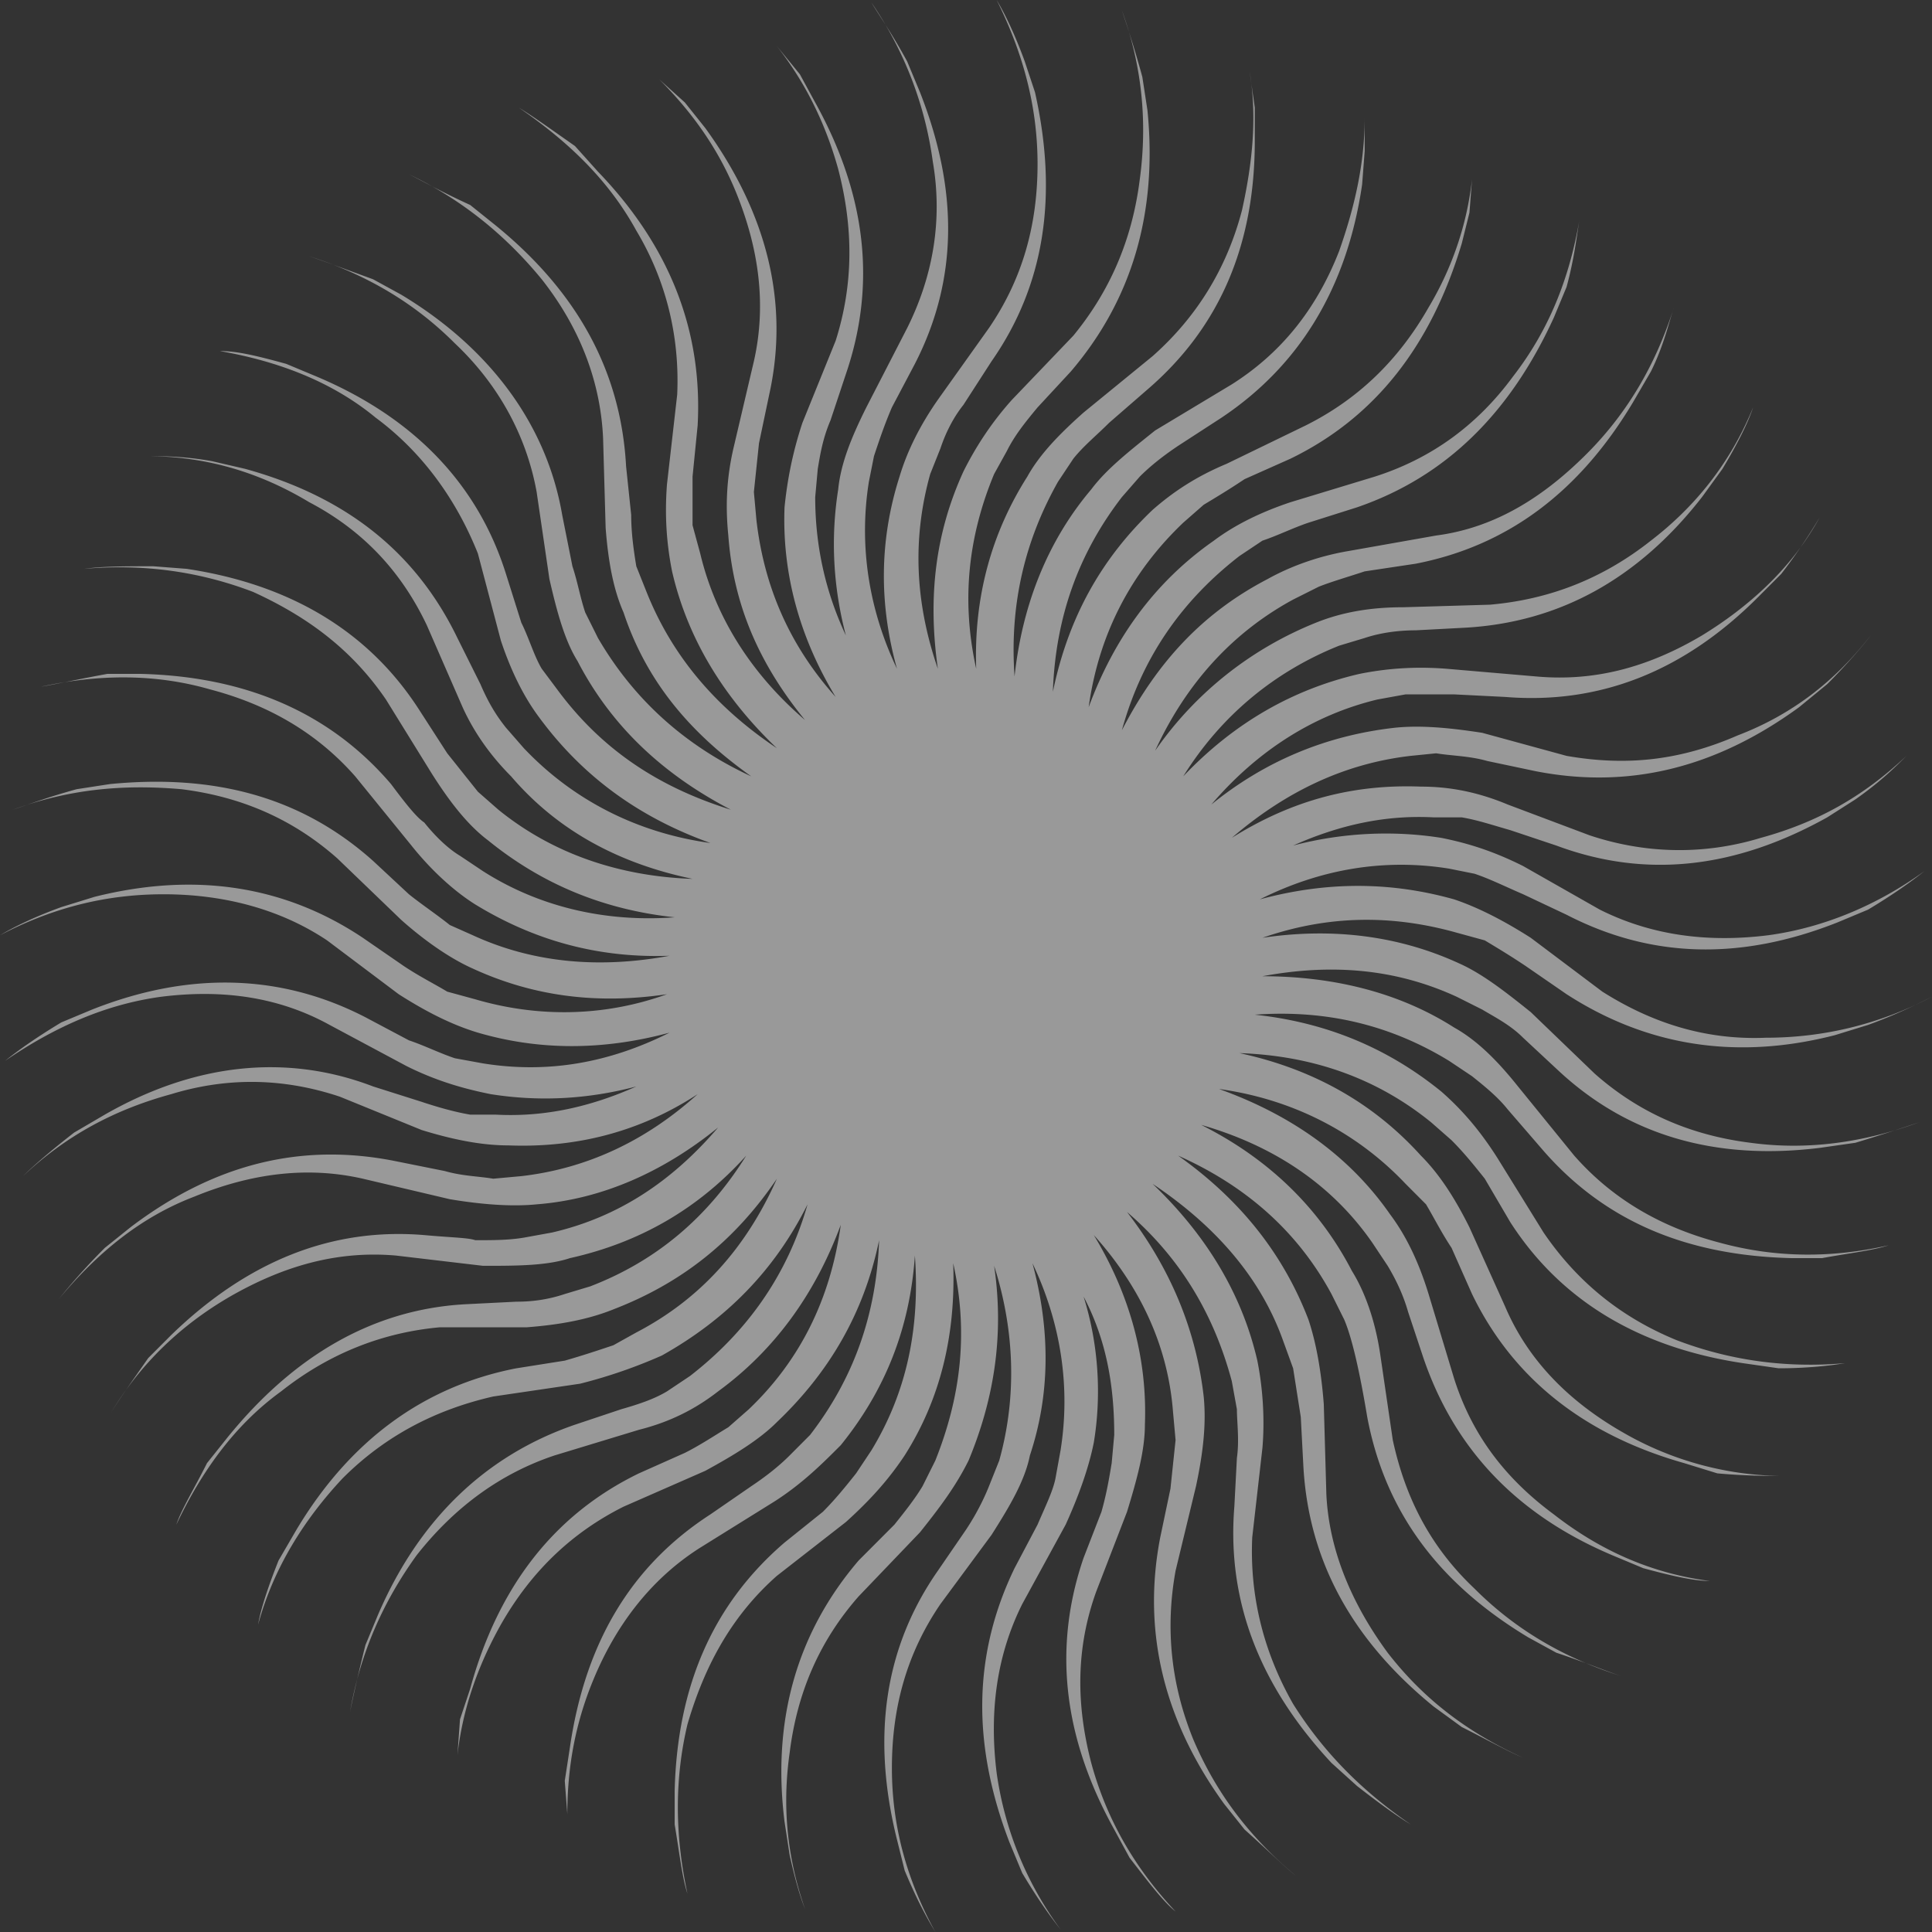 <svg width="344" height="344" fill="none" xmlns="http://www.w3.org/2000/svg"><rect width="100%" height="100%" fill="#333333" stroke="none"/><path d="M43.68 83.49c18.202 5.019 30.486 15.057 37.767 30.113l4.095 8.214c1.366 3.191 2.73 5.473 4.55 7.755l3.186 3.65c8.645 9.126 20.021 15.057 33.217 16.88-12.74-4.561-22.752-11.862-30.485-22.356-2.731-3.649-5.007-8.211-6.826-13.687l-4.097-15.512c-3.64-9.126-9.555-17.792-18.202-24.183-7.735-6.388-17.29-10.036-27.756-11.86 3.184 0 6.826.91 11.83 2.282l5.46 2.28c17.29 7.298 28.667 19.16 33.673 35.129l2.73 8.67c1.364 2.738 2.275 5.932 3.64 8.214l2.73 3.649c7.735 10.494 17.746 17.337 30.943 21.443-12.287-6.386-21.386-15.056-27.302-26.464-2.275-3.648-3.642-8.669-5.005-14.597l-2.276-15.512c-1.819-10.038-6.824-19.162-14.561-26.465-7.281-7.3-15.926-12.315-25.936-15.512 2.729.915 6.37 2.282 11.376 4.107l5.003 2.738c15.926 9.582 25.938 23.269 28.669 39.237l1.819 9.125c.911 2.738 1.364 5.474 2.276 8.211l2.274 4.564c6.371 10.948 15.471 19.162 27.302 24.637-10.921-7.757-18.657-16.881-22.752-29.201-1.819-4.105-2.73-9.123-3.185-15.053l-.454-15.969c-.456-10.04-4.097-19.62-10.922-28.288-6.37-7.755-14.105-14.143-23.661-18.704 2.73 1.367 5.914 3.192 10.92 5.474l4.55 3.65c14.562 11.86 22.297 26.005 23.208 42.886l.909 8.669c0 3.192.455 6.387.91 9.125l1.819 4.562c4.551 11.407 12.288 20.532 23.208 27.831-9.556-9.125-15.926-19.618-18.656-31.482-.909-4.561-1.364-9.58-.909-15.512l1.82-15.968c.455-10.036-1.82-20.074-7.281-29.199-5.005-9.125-12.287-15.968-20.931-21.9 2.274 1.37 5.461 3.65 10.012 6.843l4.094 4.564c12.741 13.23 18.657 28.286 17.746 45.167l-.908 9.125v8.67l1.364 5.017c2.73 11.407 9.1 21.443 18.656 29.657-8.192-10.04-12.743-20.533-13.651-32.851-.456-4.562-.456-9.582.908-15.512l3.642-15.512c2.275-10.038.909-20.074-3.185-30.112-3.184-7.754-7.735-14.145-13.652-20.074l4.55 4.105 3.641 4.561c10.921 15.058 15.016 31.024 11.376 47.45l-1.821 8.669-.909 8.671.455 5.016c1.365 11.863 5.915 22.357 14.105 31.482-6.37-10.494-9.554-21.901-9.101-33.764.455-4.561 1.366-9.578 3.186-15.054l5.915-14.601c3.186-10.036 3.186-20.074.455-30.566-2.274-8.212-5.915-15.512-10.921-21.9l4.095 5.016 2.73 5.02c9.101 16.425 10.921 32.393 5.462 48.362l-2.731 8.213c-1.366 3.194-1.82 5.932-2.275 8.667l-.456 5.02c0 8.669 1.821 16.881 5.462 24.637-2.275-8.669-2.731-17.337-1.367-26.004.455-4.564 2.275-9.126 5.005-14.602l7.282-14.145c4.551-9.123 6.37-19.16 4.55-29.653-1.366-10.038-5.006-19.619-10.92-28.288 1.364 2.282 3.639 5.476 6.369 10.495l2.275 5.475c6.826 17.337 6.826 33.305-.91 48.363l-4.095 7.754c-1.365 3.195-2.275 5.933-3.186 8.67l-.908 4.56c-1.821 11.408 0 22.813 5.005 33.309-3.186-11.407-3.186-22.814.453-34.219 1.366-4.563 3.641-9.125 6.826-13.687l9.101-12.778c5.917-8.667 8.648-18.246 8.648-29.198 0-10.493-2.73-20.074-7.282-29.199 1.365 2.282 3.184 5.933 5.006 10.95l1.819 5.476c4.095 18.25 1.82 34.218-7.737 47.905l-5.005 7.756c-1.82 2.28-3.184 5.018-4.095 7.757l-1.82 4.563c-3.185 11.405-2.729 22.812 1.365 34.675-1.82-12.776-.453-24.183 4.55-35.131 1.821-3.651 4.55-8.213 8.648-12.774l10.921-11.408c6.37-7.758 10.465-16.88 11.831-27.831 1.364-10.037.453-20.075-3.186-30.112.911 2.738 2.275 6.844 3.639 11.862l.911 5.932c1.82 18.25-2.73 33.763-13.651 46.537l-5.914 6.386c-2.275 2.738-4.097 5.02-5.461 7.757l-2.275 4.107c-4.55 10.949-5.914 22.356-3.187 34.675-.453-12.776 2.731-24.183 9.102-34.219 2.275-4.105 5.916-7.757 10.012-11.407l12.287-10.038c7.735-6.844 13.196-15.512 15.927-26.005 1.819-8.214 2.727-16.424 1.363-24.637l.911 6.387v5.93c0 18.707-6.371 33.305-19.112 44.257l-6.825 5.93c-2.276 2.282-4.551 4.105-6.37 6.387l-2.731 4.105c-5.915 10.494-8.646 21.901-7.737 34.675 1.367-12.774 5.918-24.18 13.651-33.304 2.73-3.653 6.826-6.845 11.377-10.497l13.65-8.21c8.648-5.476 15.018-13.23 19.112-23.725 2.731-7.756 4.55-15.514 4.55-23.725v5.93l-.455 5.932c-2.731 18.703-11.376 32.392-25.027 41.515l-7.735 5.02c-2.73 1.825-5.006 3.65-6.826 5.475l-3.186 3.649c-7.737 10.038-11.832 21.445-12.287 34.675 2.731-13.23 8.648-23.727 17.748-32.393 3.639-3.192 7.734-5.93 13.196-8.213l14.106-6.842c9.102-4.562 16.38-11.407 21.841-20.99 4.095-6.842 6.826-14.596 7.737-22.811l-.455 5.932-1.366 5.474c-5.46 18.25-15.471 31.022-30.486 38.324l-8.192 3.65c-2.729 1.826-5.004 3.193-7.28 4.562l-3.641 3.192c-9.101 8.669-15.016 19.621-16.835 32.851 4.55-12.319 11.83-22.356 22.296-29.657 3.64-2.736 8.19-5.017 13.652-6.844l15.015-4.56c10.012-3.195 18.201-9.126 24.572-17.794 6.372-8.213 10.011-17.338 11.831-27.832-.455 2.738-.908 6.845-2.275 11.863l-2.275 5.474c-7.734 16.881-19.11 28.288-35.036 33.761l-8.648 2.738c-2.729.915-5.46 2.282-8.19 3.194L220.686 99c-10.011 7.757-17.292 17.794-20.931 31.024 6.37-12.32 14.562-20.989 25.938-26.917 4.095-2.282 9.101-4.107 14.559-5.02l15.471-2.737c10.468-1.367 19.112-6.843 26.849-14.598 7.28-7.302 12.285-15.968 15.471-26.008-.911 2.738-1.819 6.846-4.095 11.407l-3.186 5.476c-9.556 15.968-22.296 25.548-38.678 28.742l-9.101 1.367c-2.731.913-5.913 1.827-8.19 2.738l-4.55 2.282c-10.923 5.932-19.112 15.057-24.573 26.917 7.28-10.493 17.292-18.25 28.668-22.812 4.55-1.826 9.556-2.736 15.47-2.736l15.471-.457c10.468-.912 20.021-4.561 28.668-11.407 7.735-5.932 14.105-13.687 18.202-23.725-.911 2.738-2.731 6.388-5.462 10.95l-3.638 5.019c-11.376 14.601-25.483 22.356-42.32 23.268l-8.646.457c-3.185 0-6.37.458-9.101 1.369l-4.55 1.369c-11.376 4.563-20.931 12.317-27.757 23.268 9.101-9.58 19.567-15.512 31.397-18.25 4.549-.911 9.556-1.369 15.473-.911l15.926 1.367c10.01.913 19.565-1.367 29.577-7.299 8.19-5.017 15.926-11.861 20.93-20.987a99.557 99.557 0 01-6.826 10.036l-4.095 4.107c-13.195 13.233-28.21 19.163-45.047 17.794l-9.102-.456h-8.645l-5.005.91c-11.377 2.738-21.389 9.126-29.578 18.707 9.557-7.755 20.477-12.318 32.765-13.687 4.55-.456 9.554 0 15.47.913l15.015 4.104c10.468 1.826 20.022.915 30.488-3.648 9.557-3.651 17.291-9.582 23.661-17.794-1.364 1.826-4.095 5.018-7.735 8.67l-5.005 4.105c-15.015 10.949-30.488 14.598-46.867 11.405l-8.648-1.823c-3.184-.915-6.37-.915-9.102-1.371l-4.55.456c-11.829 1.369-22.296 6.387-31.852 14.603 10.923-6.844 21.844-9.583 33.676-9.127 5.003 0 10.009.911 15.47 3.193l14.559 5.476c9.557 3.193 20.024 3.649 30.489.457 10.012-2.738 18.201-7.3 25.938-14.603-1.822 1.826-4.55 4.564-9.101 7.759l-5.006 3.193c-16.381 9.126-32.307 10.949-48.234 5.018l-8.19-2.738c-3.186-.911-5.917-1.823-8.648-2.28h-5.004c-8.648-.456-16.837 1.369-25.027 5.018 8.646-2.28 17.745-2.738 26.392-1.367 4.55.91 9.101 2.281 14.561 5.015l13.652 7.759c9.1 4.561 19.11 5.93 30.031 4.561 10.011-1.367 19.567-5.474 27.757-11.405-2.275 1.823-5.459 4.105-10.01 6.844l-5.461 2.281c-17.29 6.843-33.217 6.387-48.235-1.368l-7.735-3.651c-3.185-1.367-5.916-2.738-8.648-3.649l-4.549-.912c-11.377-1.826-22.753 0-33.674 5.474 11.832-3.195 23.208-3.195 34.584 0 4.095 1.369 8.646 3.65 13.652 6.845l12.74 9.582c8.647 5.472 18.201 8.667 29.123 8.211 10.011 0 20.022-2.282 29.578-7.3-2.731 1.369-6.372 3.194-11.376 5.017l-5.916 1.826c-17.746 4.561-33.672 1.825-47.78-7.299l-7.282-5.018c-2.727-1.825-5.003-3.194-7.278-4.561l-5.006-1.371c-11.377-3.193-22.752-3.193-34.583.914 12.287-1.825 24.116-.458 35.038 4.562 4.096 1.825 8.191 5.019 12.741 8.669l11.376 10.949c7.737 6.843 16.837 10.95 27.758 12.319 10.009 1.367 20.021 0 30.032-3.65-2.73.912-6.825 2.281-11.375 3.65l-6.373.911c-18.654 2.282-34.127-2.28-46.412-13.687l-6.37-5.93c-2.274-2.282-5.005-3.649-7.281-5.018l-4.55-2.281c-10.92-5.02-22.296-5.93-34.583-3.649 12.287 0 24.116 2.738 34.127 9.126 4.095 2.279 7.736 5.929 11.376 10.492l10.013 12.32c6.825 7.754 15.471 12.774 25.935 15.512 10.012 2.738 20.021 2.738 30.033.456-2.731.911-6.826 1.367-11.831 2.282h-5.459c-19.112-.458-33.674-6.845-44.595-19.621l-5.914-6.844c-1.82-2.282-4.094-4.105-6.371-5.93l-4.096-2.738c-10.466-6.387-21.842-9.124-34.582-8.211 12.74 1.367 23.661 5.931 33.217 13.687 3.639 3.192 6.825 6.843 10.011 11.863l8.19 13.231c5.915 8.669 13.652 15.055 23.663 19.16 9.555 3.651 19.566 5.02 30.031 4.107-2.728.454-6.825.913-11.829.913l-6.372-.913c-18.201-2.736-32.306-10.951-41.406-25.092l-4.55-7.757c-1.823-2.282-3.642-4.561-5.917-6.844l-3.639-3.194c-9.556-7.757-20.932-11.862-34.128-12.318 12.741 2.738 23.662 8.669 32.309 18.25 3.183 3.192 5.913 7.299 8.645 12.774l6.37 14.143c4.095 9.582 11.376 16.883 20.932 22.356 8.646 5.019 18.657 7.758 28.666 7.758-2.729 0-6.825 0-11.831-.456l-5.914-1.825c-17.746-5.02-30.488-15.058-37.768-30.112l-3.641-8.212c-1.819-2.738-3.184-5.476-4.55-7.759l-3.639-3.649c-8.645-9.123-20.021-15.055-33.218-16.881 12.742 4.562 23.206 11.864 30.487 22.356 2.731 3.651 5.006 8.215 6.825 14.145l4.55 15.054c3.186 10.038 9.102 17.796 17.746 24.183 8.193 6.387 17.292 10.493 27.758 11.864-2.731 0-6.826-.915-11.832-2.282l-5.46-2.282c-17.292-7.3-28.213-19.162-33.673-35.132l-2.729-8.21c-.911-3.195-2.274-5.933-3.641-8.215l-2.731-4.105c-7.278-10.495-17.745-17.337-30.485-20.988 11.831 5.932 20.931 14.601 26.847 26.006 2.274 3.649 4.094 8.67 5.005 14.6l2.274 15.514c2.276 10.492 6.826 19.16 14.56 26.461 7.282 7.3 15.926 12.319 25.939 15.512-2.731-.911-5.915-2.282-11.376-4.105l-5.005-2.738c-15.927-9.582-25.484-22.356-28.667-39.239-1.366-8.211-2.73-14.141-4.095-17.335l-2.274-4.562c-5.917-10.95-15.018-19.164-27.303-24.637 10.92 7.754 18.654 17.335 23.206 29.199 1.366 4.105 2.274 9.125 2.73 15.055l.455 15.969c.456 10.038 4.551 19.618 10.921 28.288 6.37 8.21 14.107 14.143 24.118 18.706-3.185-1.371-6.371-3.196-10.922-5.476l-5.004-3.648c-14.561-11.864-22.298-26.009-23.208-42.888l-.455-8.671-1.364-8.667-1.822-5.02c-4.095-11.407-12.285-20.53-23.206-27.83 9.555 9.126 15.928 19.619 18.655 31.481.912 4.563 1.367 10.036.911 15.512l-1.819 15.968c-.456 10.038 1.819 20.074 7.281 29.655 5.459 8.669 12.285 15.512 20.93 21.445-2.274-1.369-5.458-3.65-9.553-6.843l-4.55-4.107c-12.744-13.689-18.657-28.743-17.293-45.626l.455-8.667c.455-3.192 0-6.386 0-8.669l-.911-5.02c-3.184-11.861-9.101-21.897-18.654-30.111 7.734 10.038 12.284 20.989 13.651 32.849.453 4.564 0 9.582-1.367 15.969l-3.638 15.055c-1.82 10.038-.912 20.076 3.183 30.112 4.097 9.583 10.012 17.339 18.201 24.183-2.275-1.828-5.003-4.561-9.1-8.213l-3.64-4.563c-10.92-15.056-14.562-31.024-11.376-47.45l1.819-8.669.912-8.667-.456-5.02c-.911-11.863-5.914-22.356-14.106-31.48 6.37 10.494 9.556 21.899 9.1 33.763 0 4.561-1.363 9.582-3.183 15.512l-5.461 14.143c-3.639 10.036-3.639 20.074-.911 30.568 2.73 10.038 7.736 18.706 15.018 26.462-2.275-1.823-5.006-5.476-8.193-9.581l-2.728-5.018c-9.102-16.427-10.923-32.395-5.461-48.364l3.186-8.211c.908-3.194 1.365-5.93 1.82-8.669l.455-5.02c0-8.667-1.367-16.881-5.461-24.635 2.73 8.667 3.186 17.791 1.82 26.004-.909 4.561-2.731 9.582-5.006 14.599l-7.734 14.146c-4.551 9.125-5.917 19.16-4.551 30.111a61.43 61.43 0 0011.376 27.83c-1.819-2.282-4.094-5.474-6.824-10.037l-2.276-5.475c-6.826-17.792-6.37-33.761.909-48.817l4.097-7.758c1.364-3.195 2.728-5.93 3.183-8.211l.911-5.02c1.82-11.405 0-22.812-5.005-33.306 3.186 11.863 3.186 23.268-.455 34.219-.909 4.561-3.64 9.123-6.826 14.143l-9.101 12.32c-5.914 8.669-8.645 18.249-8.645 29.198 0 10.493 2.73 20.075 7.737 29.199-1.367-2.28-3.186-5.472-5.462-10.949l-1.363-5.476c-4.55-18.25-2.276-34.219 7.279-47.906l5.005-7.298c1.819-2.738 3.187-5.476 4.095-7.758l1.822-4.562c3.183-11.407 2.728-23.268-.911-34.675 1.82 12.32 0 23.725-4.55 34.675-2.275 4.562-5.006 8.211-8.646 12.775l-10.921 11.405c-6.826 7.758-10.923 16.883-12.286 27.831-1.364 9.582-.456 18.707 2.73 27.832-.911-2.282-1.82-5.476-2.73-9.582l-.911-5.93c-2.275-18.25 2.274-33.761 13.197-46.538l6.37-6.386c1.819-2.28 3.64-4.562 5.006-6.844l2.275-4.562c4.55-11.407 5.914-22.812 3.183-35.131.456 12.776-2.275 24.181-8.646 34.219-2.729 4.107-5.913 7.755-10.464 11.861l-12.288 9.582c-7.737 6.844-12.74 15.512-15.926 26.463-2.274 9.582-2.274 19.619 0 30.111-.911-2.738-1.364-6.844-2.274-12.318v-5.932c.455-18.706 6.824-33.304 19.566-44.252l6.825-5.476c2.276-2.282 4.098-4.563 5.917-6.844l2.731-4.107c6.369-10.494 8.645-21.901 7.735-34.675-.91 13.232-5.46 24.181-13.197 33.763-3.185 3.194-6.825 6.843-11.831 10.038l-13.195 8.212c-8.646 5.474-15.016 13.687-19.113 23.725-3.183 7.757-4.55 15.512-4.55 23.725l-.453-5.93.909-5.93c2.731-18.707 10.921-32.393 25.027-41.519l7.28-5.019c2.731-1.824 5.006-3.649 6.826-5.474l3.639-3.651c7.737-10.038 11.831-21.443 12.287-34.675-2.731 13.232-9.101 23.726-18.202 32.395-3.185 3.194-7.737 5.93-12.74 8.667l-14.562 6.386c-9.101 4.563-16.382 11.407-21.841 20.989-4.097 7.3-6.826 15.058-7.737 23.269l.456-6.387 1.82-5.475c5.006-18.25 15.015-31.024 30.033-38.324l8.19-3.651c2.731-1.369 5.461-3.194 7.737-4.561l3.639-3.194c9.101-8.669 14.562-19.617 16.381-32.849-4.55 12.319-11.831 22.358-21.84 29.655-4.097 3.194-8.649 5.476-14.107 6.844l-15.018 4.563c-9.554 3.194-17.745 9.123-24.571 17.793-5.915 8.213-10.01 17.338-11.831 27.83.456-2.281 1.366-6.386 2.73-11.861l2.276-5.476c7.281-16.881 19.112-28.286 35.039-33.761l8.19-2.738c3.186-.913 5.916-1.825 8.192-3.194l4.094-2.736c10.011-7.757 17.291-17.796 20.934-30.57-5.917 11.864-14.563 20.533-25.939 26.919a90.26 90.26 0 01-14.562 5.02l-15.47 2.279c-10.01 2.282-19.11 6.844-26.846 14.602-6.826 7.298-12.288 15.968-15.016 26.004.453-2.738 1.82-6.844 3.639-11.407l3.185-5.472c9.555-15.968 22.752-25.55 39.132-28.744l8.648-1.369c3.184-.913 5.914-1.823 8.646-2.738l4.094-2.28c11.377-5.93 19.566-15.055 25.027-27.375-7.737 11.407-17.29 18.706-29.121 23.268-4.55 1.826-9.556 2.738-15.471 3.193H78.265c-10.01.914-19.566 4.563-28.211 11.407-8.192 5.932-14.107 14.143-18.657 23.725.911-2.736 3.187-6.387 5.461-10.949l3.64-4.561c11.831-14.602 25.938-22.815 42.318-23.727l9.102-.457c3.185 0 5.916-.454 8.647-1.367l4.55-1.369c11.83-4.561 20.93-12.319 27.756-23.268-8.646 9.582-19.11 15.512-31.397 18.25-4.095 1.367-9.556 1.367-15.471 1.367l-15.471-1.825c-10.468-.913-20.021 1.825-29.577 7.302-8.646 5.017-15.928 11.861-21.389 20.987 1.366-2.28 3.642-5.474 6.826-10.039l4.095-4.104c13.65-13.231 28.668-19.163 45.05-17.794 5.004.454 7.735.454 9.102.911 3.184 0 5.914 0 8.645-.457l5.005-.91c11.829-2.738 21.386-9.126 29.578-18.707-9.557 7.759-20.478 12.774-32.309 13.687-4.55.458-10.011 0-15.47-.913l-15.473-3.648c-10.01-2.282-20.022-.913-30.031 3.194-9.557 3.649-17.294 10.036-24.118 18.25 1.82-2.282 4.55-5.476 8.192-9.125l4.55-3.651c15.016-11.407 30.486-15.056 46.868-11.863l9.101 1.827c3.186.91 5.915.911 8.645 1.367l5.006-.457c11.832-1.366 22.296-6.386 31.397-14.599-10.465 6.846-21.841 9.58-33.672 9.126-4.55 0-9.556-.913-15.47-2.738l-14.563-5.933c-9.557-3.192-19.566-3.648-30.033-.454-10.01 2.736-18.655 7.299-26.392 14.6 1.82-1.826 5.005-4.564 9.1-7.755l5.462-3.196c15.926-9.124 32.306-10.949 47.779-5.018l8.645 2.738c2.73.913 5.915 1.823 8.645 2.28h4.552c8.645.458 16.836-1.367 25.026-5.018-8.645 2.282-17.29 2.738-25.938 1.369-4.55-.913-9.554-2.279-15.016-5.017L58.7 182.497c-9.101-5.017-19.112-6.386-30.033-5.017-10.01 1.369-19.11 5.476-27.757 11.405 2.276-1.823 5.462-4.105 10.012-6.844l5.461-2.28c17.29-6.844 33.672-6.386 48.688 1.369l7.737 4.105c2.73.913 5.458 2.282 8.19 3.193l5.005.914c11.376 1.824 22.297 0 33.216-5.476-11.829 3.195-23.204 3.195-34.127 0-4.55-1.369-9.102-3.648-14.105-6.843l-12.742-9.58c-8.19-5.476-18.202-8.215-29.122-8.215-10.012 0-19.566 2.282-29.122 7.3 2.276-1.367 5.915-3.194 10.92-5.017l5.915-1.826c18.202-4.561 34.128-1.823 47.78 7.302l7.28 5.018c2.731 1.825 5.462 3.192 7.737 4.563l5.007 1.367c10.92 3.194 22.751 3.194 34.127-.912-12.287 1.825-23.663.456-34.584-4.564-4.094-1.823-8.645-5.015-12.742-8.667l-11.376-10.951c-7.734-6.843-16.835-10.949-27.755-12.32-10.467-.911-20.024 0-30.032 3.651 2.73-.913 6.37-2.28 11.375-3.651l5.915-.911c18.657-1.823 34.128 2.282 46.871 13.688l6.37 5.93c2.275 1.825 5.005 3.651 7.28 5.476l4.096 1.823c10.92 5.02 22.751 5.93 35.036 3.651-12.74.456-24.116-2.736-34.58-9.126-3.642-2.281-7.737-5.931-11.376-10.494l-10.012-12.319c-6.826-7.756-15.47-12.774-25.937-15.512-9.555-2.738-19.566-2.738-30.031-.456 2.729-.455 6.826-1.369 11.829-2.282h5.916c18.657.456 33.673 6.844 44.594 19.619 2.73 3.649 4.55 5.931 5.916 6.844 1.82 2.281 4.095 4.563 6.371 5.93l4.095 2.738c10.013 6.388 21.842 9.125 34.129 8.211-12.741-1.367-23.663-5.929-33.217-13.687-3.642-2.736-6.826-6.844-10.011-11.86l-8.19-13.235c-5.917-8.667-13.652-14.597-23.663-19.16-9.557-3.651-19.566-5.018-30.033-4.105 3.186-.457 7.28-.456 12.286-.456l5.915.456c18.2 2.736 32.307 10.949 41.408 25.094l5.005 7.754 5.46 6.844 3.642 3.195c9.556 7.757 21.385 11.864 34.584 12.318-13.199-2.736-24.12-8.669-32.309-18.249-3.186-3.192-6.37-7.3-8.645-12.318l-6.373-14.601c-4.55-9.582-11.375-16.88-20.93-21.9-9.1-5.474-18.657-8.212-29.124-8.212 2.73 0 6.825 0 11.83.912l5.911 1.368z" fill="#fff" fill-opacity=".5"/></svg>